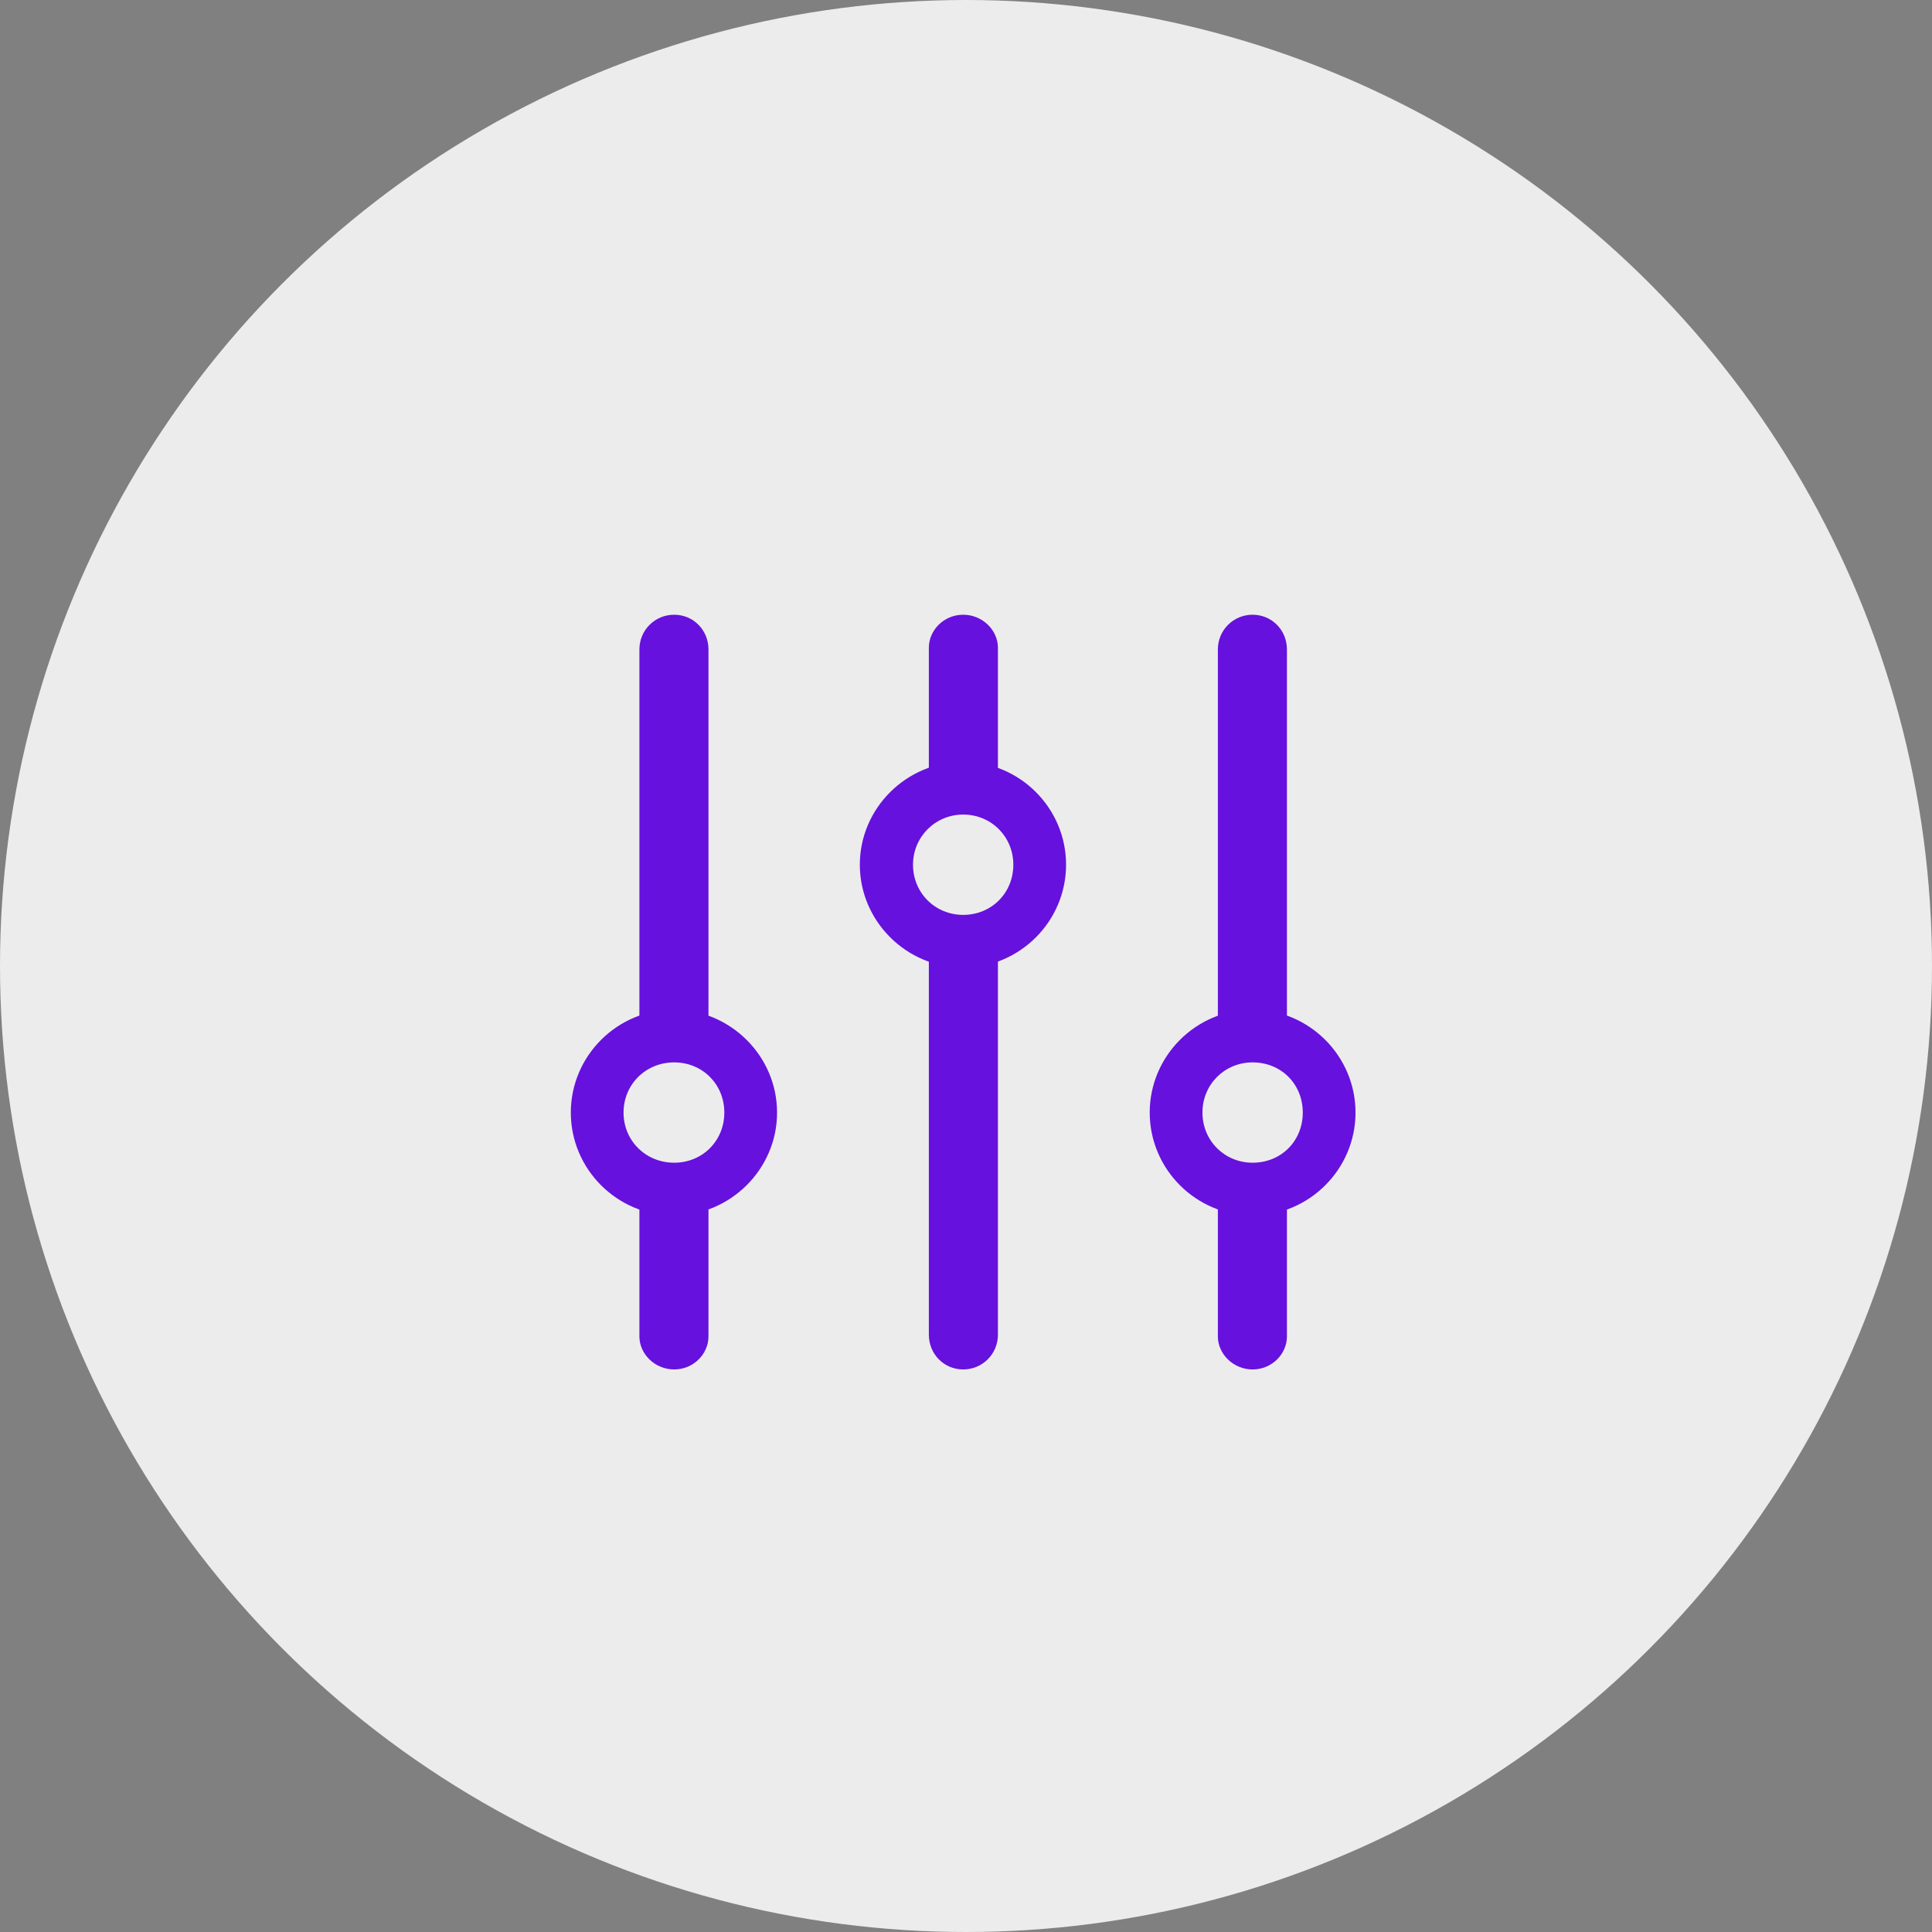 <svg width="44" height="44" viewBox="0 0 44 44" fill="none" xmlns="http://www.w3.org/2000/svg">
<rect x="0" y="0" width="44" height="44" fill="#808080" stroke="none"/>
<circle cx="22" cy="22" r="22" fill="white" fill-opacity="0.85"/>
<g clip-path="url(#clip0_436_494)">
<path d="M13 25.338C13 26.627 14.055 27.682 15.344 27.682C16.633 27.682 17.697 26.627 17.697 25.338C17.697 24.049 16.633 22.994 15.344 22.994C14.055 22.994 13 24.049 13 25.338ZM14.201 25.338C14.201 24.693 14.709 24.195 15.354 24.195C15.998 24.195 16.496 24.693 16.496 25.338C16.496 25.982 15.998 26.48 15.354 26.48C14.709 26.48 14.201 25.982 14.201 25.338ZM15.354 14C14.914 14 14.562 14.352 14.562 14.791V23.785H16.135V14.791C16.135 14.352 15.793 14 15.354 14ZM15.354 31.188C15.793 31.188 16.135 30.836 16.135 30.436V27.037H14.562V30.436C14.562 30.836 14.914 31.188 15.354 31.188ZM19.582 19.693C19.582 20.982 20.646 22.037 21.936 22.037C23.225 22.037 24.279 20.982 24.279 19.693C24.279 18.404 23.225 17.35 21.936 17.35C20.646 17.35 19.582 18.404 19.582 19.693ZM20.793 19.693C20.793 19.059 21.301 18.551 21.936 18.551C22.58 18.551 23.078 19.059 23.078 19.693C23.078 20.338 22.58 20.836 21.936 20.836C21.301 20.836 20.793 20.338 20.793 19.693ZM21.936 14C21.496 14 21.154 14.352 21.154 14.752V18.014H22.727V14.752C22.727 14.352 22.375 14 21.936 14ZM21.936 31.188C22.375 31.188 22.727 30.836 22.727 30.396V21.246H21.154V30.396C21.154 30.836 21.496 31.188 21.936 31.188ZM26.184 25.338C26.184 26.627 27.238 27.682 28.527 27.682C29.816 27.682 30.871 26.627 30.871 25.338C30.871 24.049 29.816 22.994 28.527 22.994C27.238 22.994 26.184 24.049 26.184 25.338ZM27.385 25.338C27.385 24.693 27.893 24.195 28.527 24.195C29.182 24.195 29.67 24.693 29.67 25.338C29.67 25.982 29.182 26.48 28.527 26.48C27.893 26.48 27.385 25.982 27.385 25.338ZM28.527 14C28.088 14 27.736 14.352 27.736 14.791V23.834H29.309V14.791C29.309 14.352 28.967 14 28.527 14ZM28.527 31.188C28.967 31.188 29.309 30.836 29.309 30.436V26.9H27.736V30.436C27.736 30.836 28.088 31.188 28.527 31.188Z" fill="#6611DD"/>
</g>
<defs>
<clipPath id="clip0_436_494">
<rect width="18.232" height="18.135" fill="white" transform="translate(13 14)"/>
</clipPath>
</defs>
</svg>
